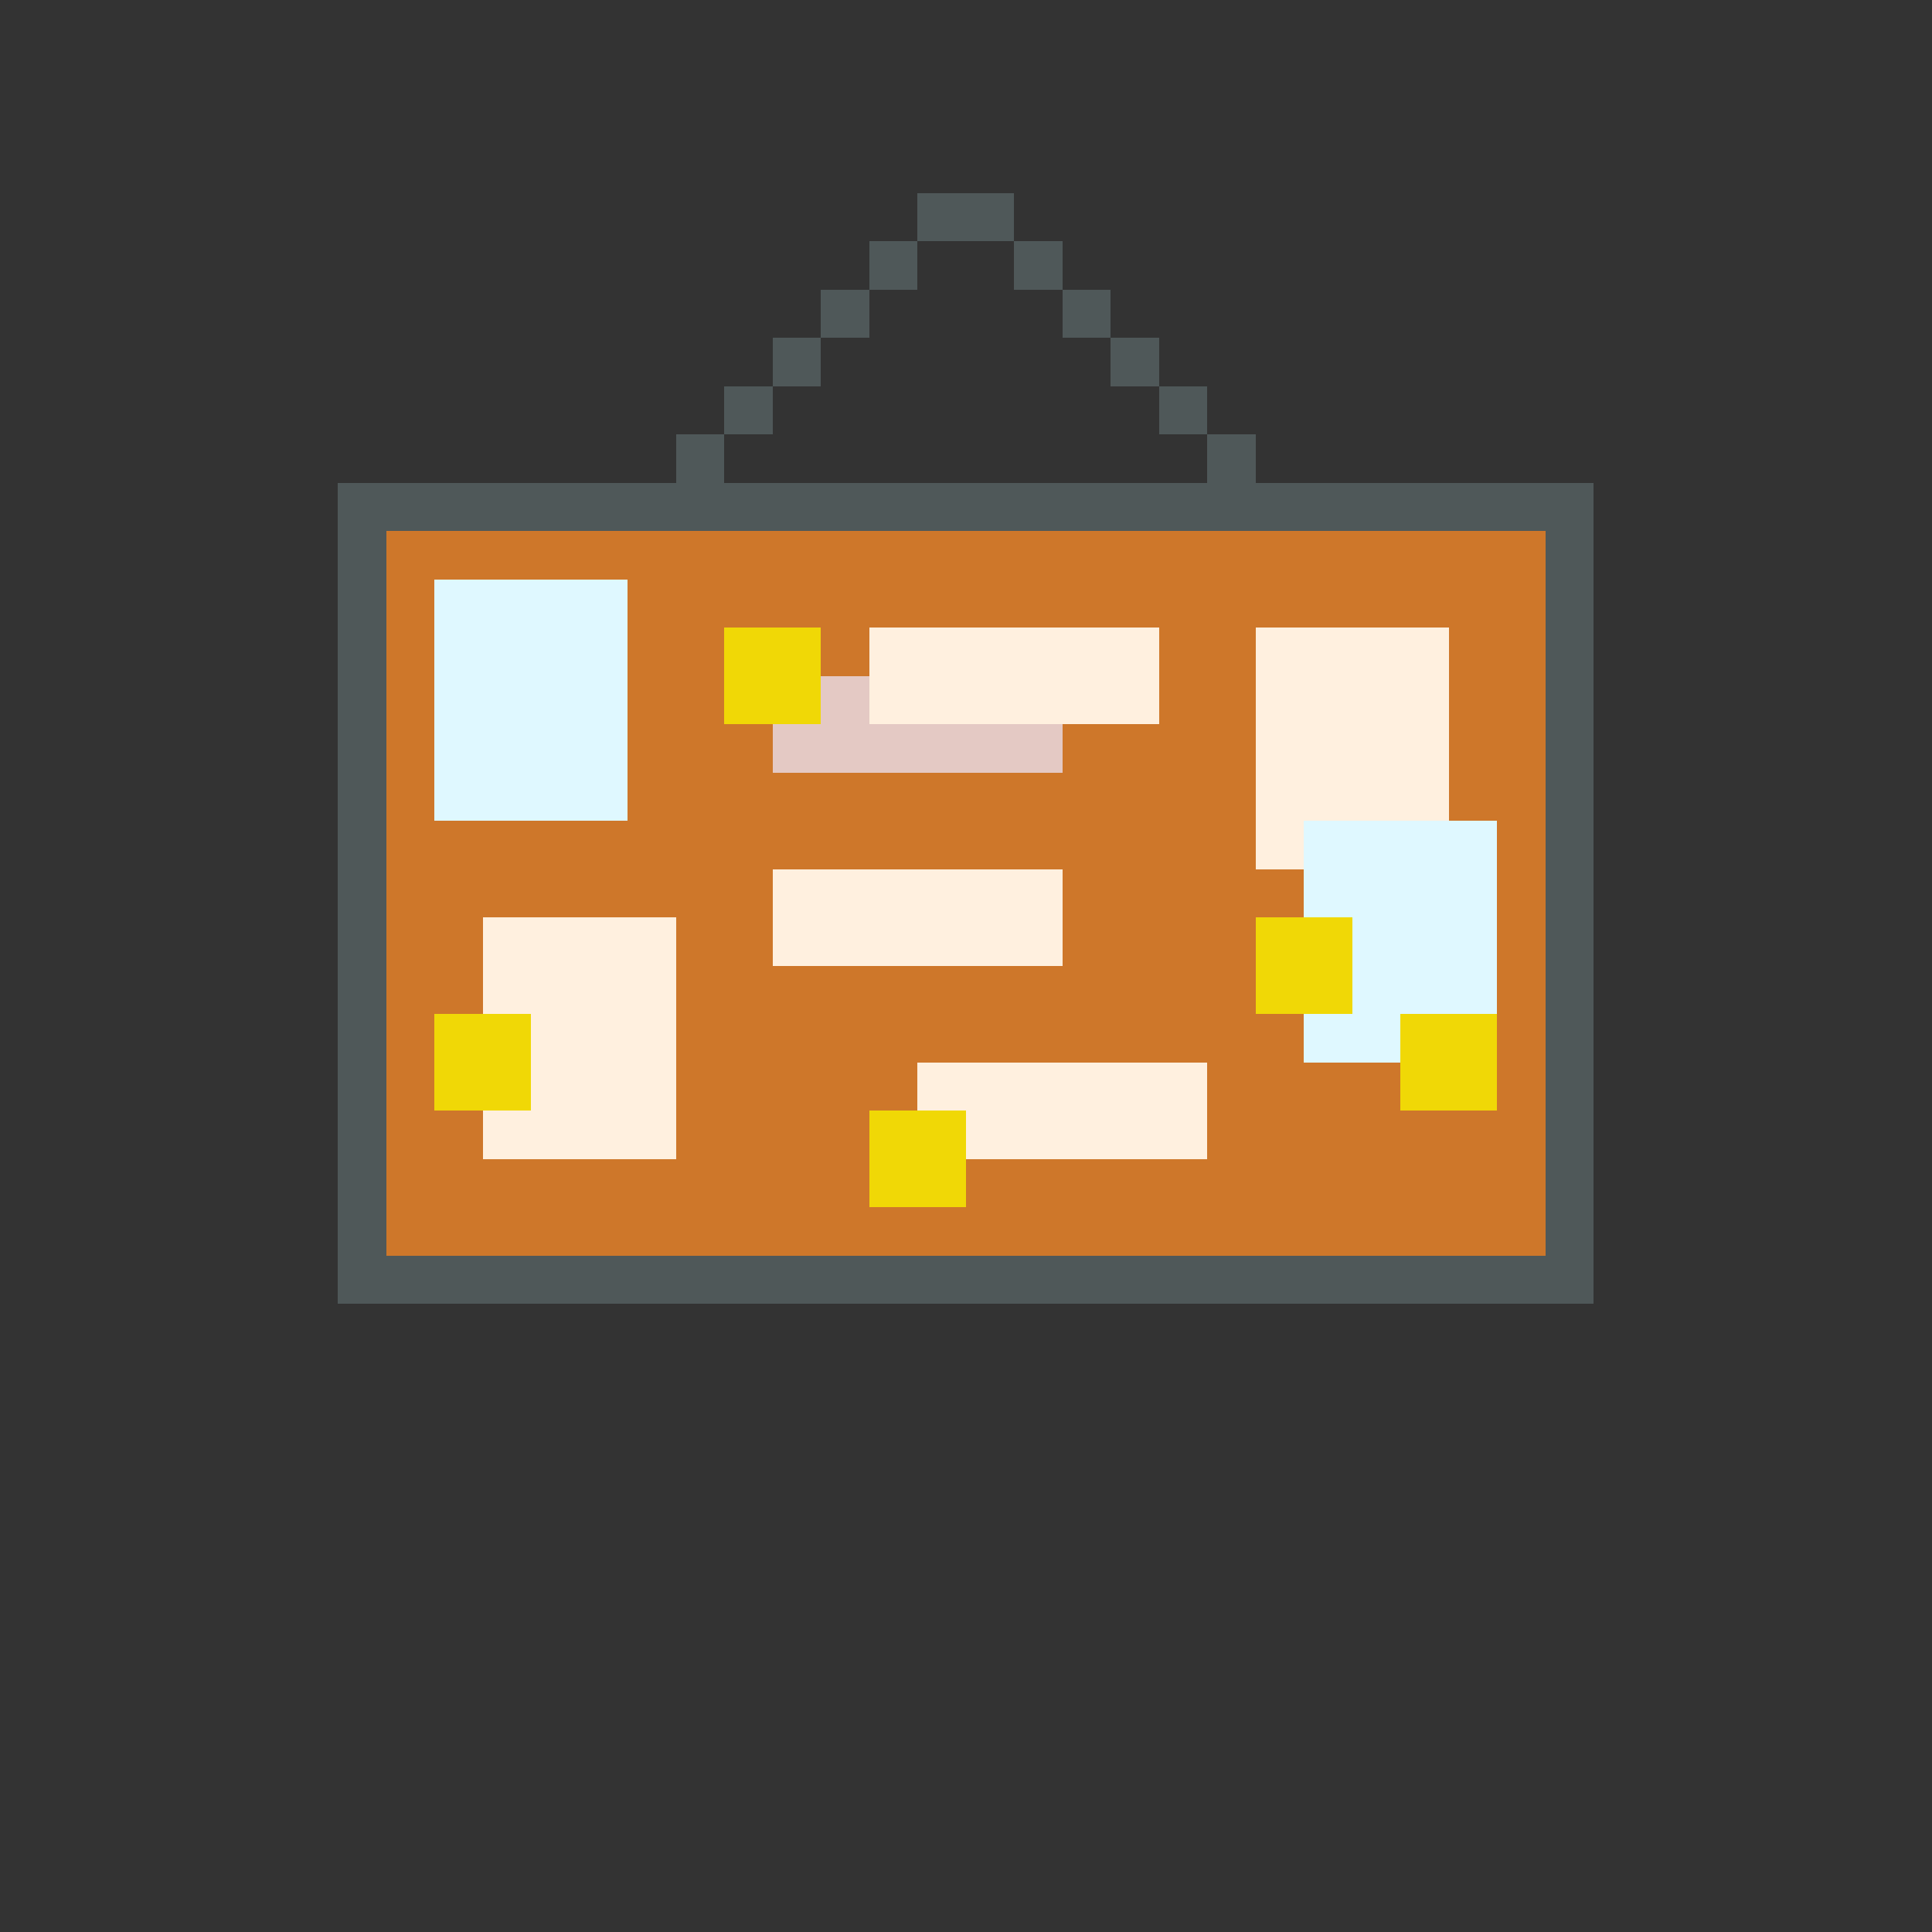 <?xml version="1.0" encoding="UTF-8" ?>
<svg version="1.1" width="400" height="400" xmlns="http://www.w3.org/2000/svg" shape-rendering="crispEdges">
<rect width="100%" height="100%" fill="#333333" stroke="none"/>
<rect x="190" y="40" width="20" height="10" fill="#4F5859" />
<rect x="180" y="50" width="10" height="10" fill="#4F5859" />
<rect x="210" y="50" width="10" height="10" fill="#4F5859" />
<rect x="170" y="60" width="10" height="10" fill="#4F5859" />
<rect x="220" y="60" width="10" height="10" fill="#4F5859" />
<rect x="160" y="70" width="10" height="10" fill="#4F5859" />
<rect x="230" y="70" width="10" height="10" fill="#4F5859" />
<rect x="150" y="80" width="10" height="10" fill="#4F5859" />
<rect x="240" y="80" width="10" height="10" fill="#4F5859" />
<rect x="140" y="90" width="10" height="20" fill="#4F5859" />
<rect x="250" y="90" width="10" height="20" fill="#4F5859" />
<rect x="70" y="100" width="70" height="10" fill="#4F5859" />
<rect x="150" y="100" width="100" height="10" fill="#4F5859" />
<rect x="260" y="100" width="70" height="10" fill="#4F5859" />
<rect x="70" y="110" width="10" height="160" fill="#4F5859" />
<rect x="80" y="110" width="240" height="10" fill="#CE772A" />
<rect x="320" y="110" width="10" height="160" fill="#4F5859" />
<rect x="80" y="120" width="10" height="140" fill="#CE772A" />
<rect x="90" y="120" width="40" height="50" fill="#DFF8FF" />
<rect x="130" y="120" width="190" height="10" fill="#CE772A" />
<rect x="130" y="130" width="20" height="60" fill="#CE772A" />
<rect x="150" y="130" width="20" height="20" fill="#F0D806" />
<rect x="170" y="130" width="10" height="10" fill="#CE772A" />
<rect x="180" y="130" width="60" height="20" fill="#FFF0DF" />
<rect x="240" y="130" width="20" height="90" fill="#CE772A" />
<rect x="260" y="130" width="40" height="40" fill="#FFF0DF" />
<rect x="300" y="130" width="20" height="40" fill="#CE772A" />
<rect x="170" y="140" width="10" height="20" fill="#E4C9C4" />
<rect x="150" y="150" width="10" height="110" fill="#CE772A" />
<rect x="160" y="150" width="10" height="10" fill="#E4C9C4" />
<rect x="180" y="150" width="40" height="10" fill="#E4C9C4" />
<rect x="220" y="150" width="20" height="70" fill="#CE772A" />
<rect x="160" y="160" width="60" height="20" fill="#CE772A" />
<rect x="90" y="170" width="40" height="20" fill="#CE772A" />
<rect x="260" y="170" width="10" height="10" fill="#FFF0DF" />
<rect x="270" y="170" width="40" height="20" fill="#DFF8FF" />
<rect x="310" y="170" width="10" height="90" fill="#CE772A" />
<rect x="160" y="180" width="60" height="20" fill="#FFF0DF" />
<rect x="260" y="180" width="10" height="10" fill="#CE772A" />
<rect x="90" y="190" width="10" height="20" fill="#CE772A" />
<rect x="100" y="190" width="40" height="20" fill="#FFF0DF" />
<rect x="140" y="190" width="10" height="70" fill="#CE772A" />
<rect x="260" y="190" width="20" height="20" fill="#F0D806" />
<rect x="280" y="190" width="30" height="20" fill="#DFF8FF" />
<rect x="160" y="200" width="60" height="20" fill="#CE772A" />
<rect x="90" y="210" width="20" height="20" fill="#F0D806" />
<rect x="110" y="210" width="30" height="30" fill="#FFF0DF" />
<rect x="260" y="210" width="10" height="50" fill="#CE772A" />
<rect x="270" y="210" width="20" height="10" fill="#DFF8FF" />
<rect x="290" y="210" width="20" height="20" fill="#F0D806" />
<rect x="160" y="220" width="30" height="10" fill="#CE772A" />
<rect x="190" y="220" width="60" height="10" fill="#FFF0DF" />
<rect x="250" y="220" width="10" height="40" fill="#CE772A" />
<rect x="270" y="220" width="20" height="40" fill="#CE772A" />
<rect x="90" y="230" width="10" height="30" fill="#CE772A" />
<rect x="100" y="230" width="10" height="10" fill="#FFF0DF" />
<rect x="160" y="230" width="20" height="30" fill="#CE772A" />
<rect x="180" y="230" width="20" height="20" fill="#F0D806" />
<rect x="200" y="230" width="50" height="10" fill="#FFF0DF" />
<rect x="290" y="230" width="20" height="30" fill="#CE772A" />
<rect x="100" y="240" width="40" height="20" fill="#CE772A" />
<rect x="200" y="240" width="50" height="20" fill="#CE772A" />
<rect x="180" y="250" width="20" height="10" fill="#CE772A" />
<rect x="80" y="260" width="240" height="10" fill="#4F5859" />
</svg>